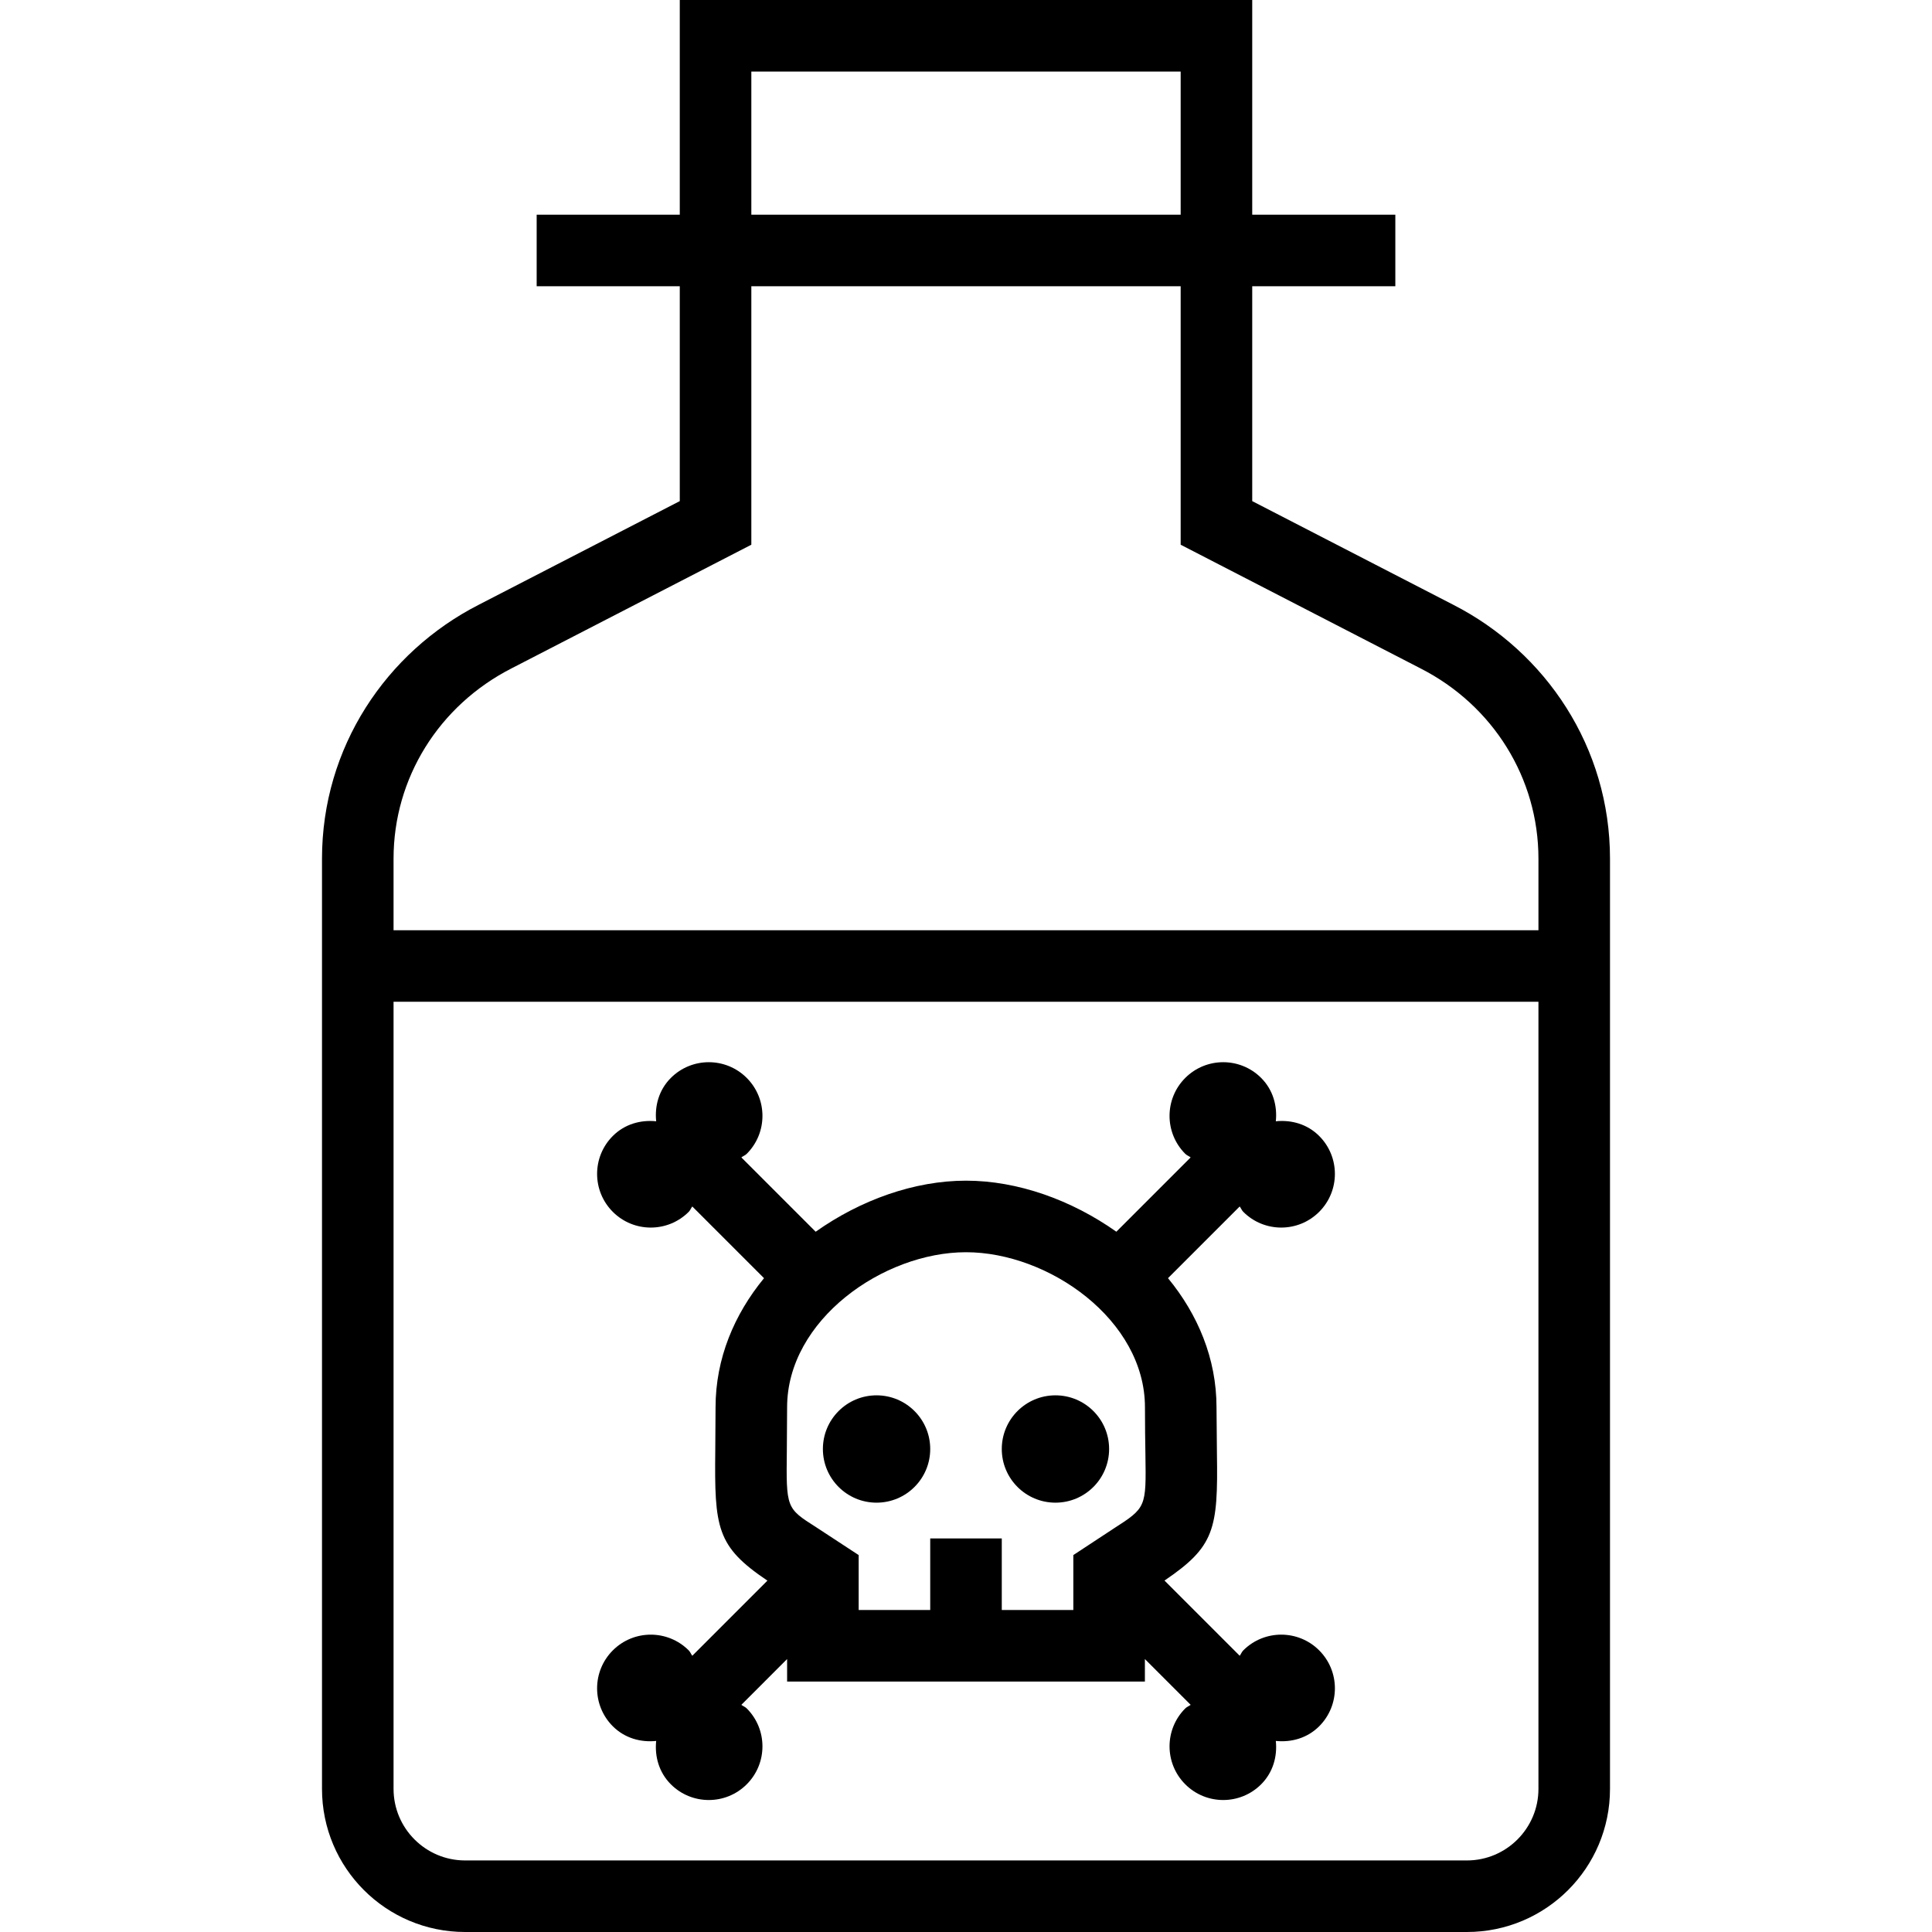 <svg xmlns="http://www.w3.org/2000/svg" xmlns:xlink="http://www.w3.org/1999/xlink" version="1.1" id="Capa_1" x="0px" y="0px" viewBox="0 0 432 432" style="enable-background:new 0 0 432 432;" xml:space="preserve" width="48" height="48">
<g>
	<g>
		<path d="M324.897,135.199L280,112.05V64h32V48h-32V0H152v48h-32v16h32v48.05l-44.897,23.149C86.354,145.778,72,167.106,72,192v208    c0,17.68,14.32,32,32,32h224c17.68,0,32-14.32,32-32V192C360,167.106,345.649,145.778,324.897,135.199z M168,16h96v32h-96V16z     M344,400c0,8.824-7.178,16-16,16H104c-8.822,0-16-7.176-16-16V224h256V400z M344,208H88v-16    c0-17.953,10.103-34.254,26.435-42.578c44.99-23.199,37.554-19.367,53.565-27.621c0-34.301,0-23.519,0-57.801    c41.893,0,54.11,0,96,0c0,34.242,0,23.519,0,57.801c5.885,3.035-0.69-0.355,53.631,27.656C333.897,157.746,344,174.047,344,192    V208z" style="fill: rgb(0, 0, 0);"></path>
	</g>
</g>
<g>
	<g>
		<circle cx="196" cy="324" r="12" style="fill: rgb(0, 0, 0);"></circle>
	</g>
</g>
<g>
	<g>
		<circle cx="236" cy="324" r="12" style="fill: rgb(0, 0, 0);"></circle>
	</g>
</g>
<g>
	<g>
		<path d="M278.002,369.027c-0.355,0.355-0.5,0.82-0.801,1.207l-16.817-16.817c11.195-7.602,11.992-11.386,11.725-28.465    l-0.094-10.281c0-10.922-4.205-20.797-10.846-28.871l16.031-16.031c0.301,0.386,0.446,0.848,0.801,1.203    c4.687,4.687,12.285,4.687,16.97,0s4.686-12.285,0-16.969c-2.658-2.66-6.229-3.637-9.695-3.282    c0.358-3.469-0.623-7.039-3.279-9.695c-4.687-4.687-12.285-4.687-16.97,0s-4.686,12.285,0,16.973    c0.355,0.355,0.818,0.496,1.205,0.801l-16.614,16.614C239.594,268.324,227.565,264,216,264c-11.562,0-23.592,4.324-33.615,11.418    l-16.617-16.617c0.386-0.305,0.85-0.446,1.205-0.801c4.686-4.687,4.686-12.285,0-16.973c-4.686-4.688-12.283-4.687-16.97,0    c-2.656,2.656-3.637,6.226-3.279,9.695c-3.466-0.355-7.037,0.621-9.695,3.282c-4.686,4.683-4.686,12.282,0,16.969    c4.686,4.687,12.283,4.687,16.97,0c0.355-0.355,0.5-0.817,0.801-1.203l16.037,16.035C164.199,293.879,160,303.754,160,314.672    l-0.062,9.484c-0.198,17.519,0.254,21.614,11.658,29.278l-16.797,16.801c-0.301-0.386-0.446-0.851-0.801-1.207    c-4.687-4.687-12.285-4.687-16.97,0s-4.686,12.285,0,16.973c2.658,2.656,6.229,3.633,9.695,3.278    c-0.358,3.469,0.623,7.039,3.279,9.695c4.687,4.687,12.285,4.687,16.97,0c4.686-4.687,4.686-12.285,0-16.969    c-0.355-0.355-0.818-0.5-1.205-0.801L176,370.969V376h80v-5.031l10.233,10.234c-0.386,0.301-0.85,0.446-1.205,0.801    c-4.686,4.683-4.686,12.282,0,16.969c4.686,4.687,12.283,4.687,16.97,0c2.656-2.656,3.637-6.226,3.279-9.695    c3.466,0.355,7.037-0.621,9.695-3.278c4.686-4.687,4.686-12.285,0-16.973C290.287,364.339,282.69,364.34,278.002,369.027z     M248.969,341.82L240,347.718V360h-16v-16h-16v16h-16v-12.282l-9.516-6.234c-6.695-4.258-6.695-4.258-6.546-17.156l0.062-9.656    C176,295.149,197.5,280,216,280c18.508,0,40.016,15.149,40.016,34.672c0,4.117,0.054,7.586,0.102,10.523    C256.298,337.102,256.298,337.102,248.969,341.82z" style="fill: rgb(0, 0, 0);"></path>
	</g>
</g>
</svg>